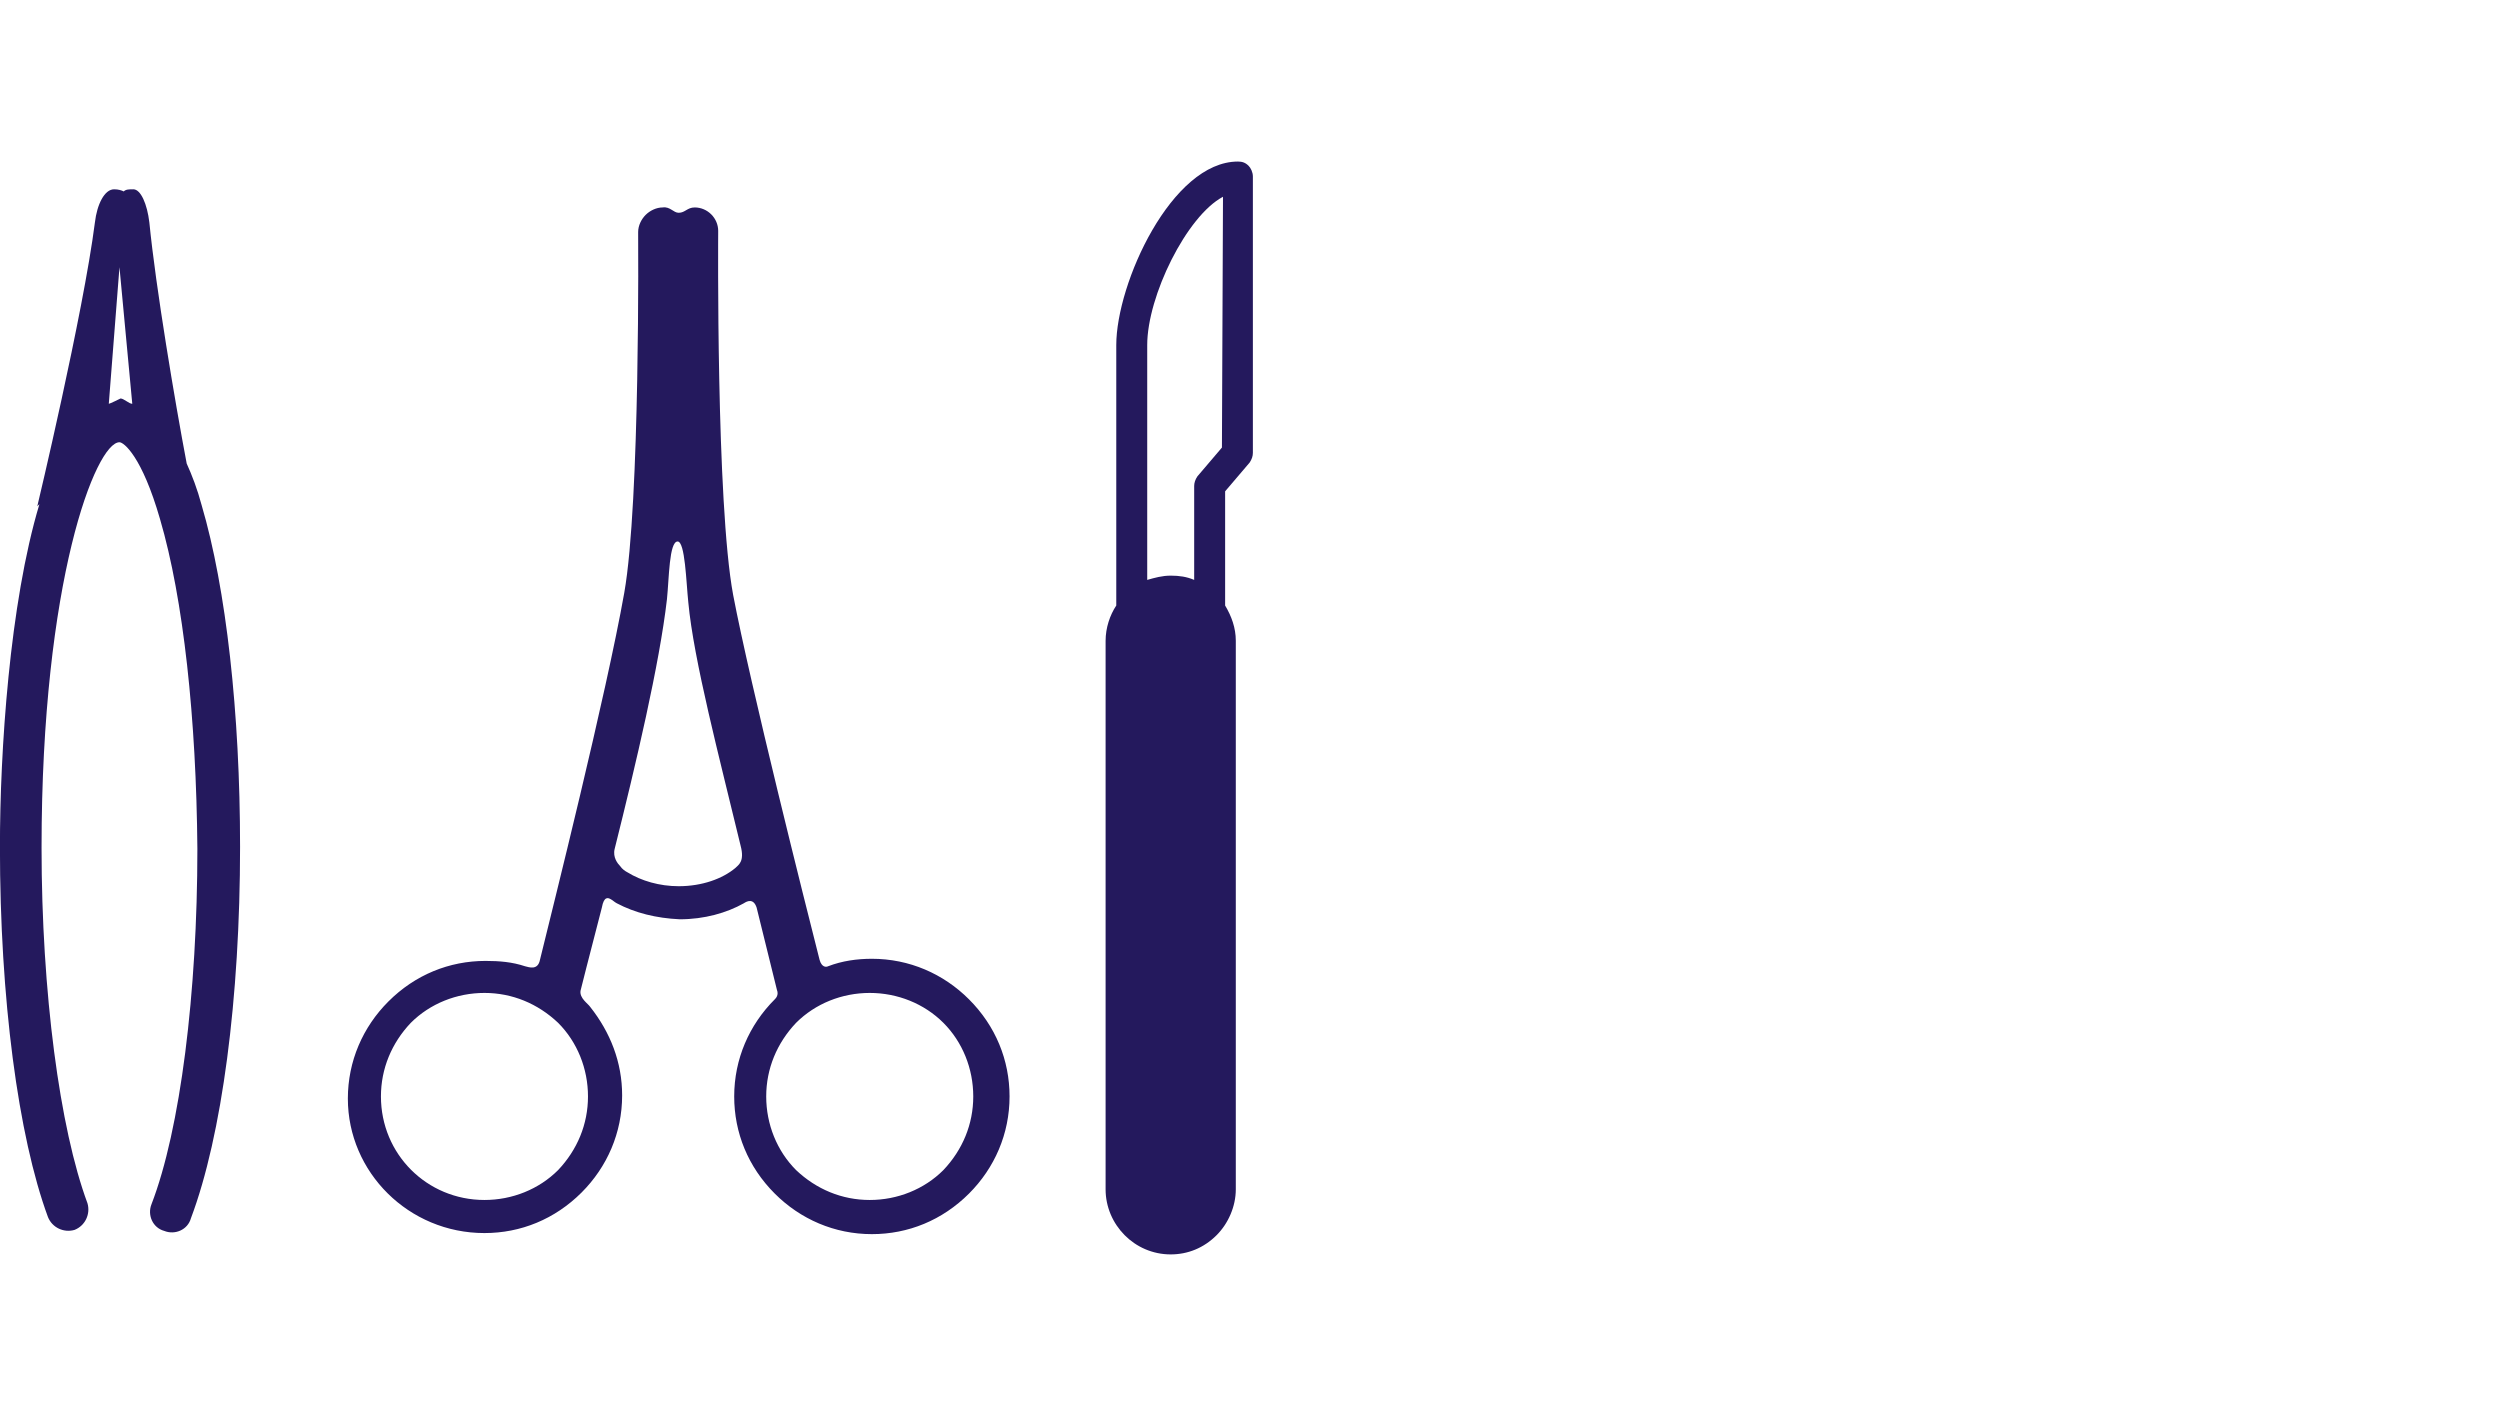 <?xml version="1.0" encoding="UTF-8" standalone="no"?>
<svg xmlns:dc="http://purl.org/dc/elements/1.1/" xmlns:cc="http://creativecommons.org/ns#" xmlns:rdf="http://www.w3.org/1999/02/22-rdf-syntax-ns#" xmlns:svg="http://www.w3.org/2000/svg" xmlns="http://www.w3.org/2000/svg" xmlns:sodipodi="http://sodipodi.sourceforge.net/DTD/sodipodi-0.dtd" xmlns:inkscape="http://www.inkscape.org/namespaces/inkscape" sodipodi:docname="op_besteck_neu.svg" inkscape:version="1.0 (4035a4fb49, 2020-05-01)" id="svg8" version="1.1" viewBox="0 0 529.167 299.773" height="1133" width="2000">
  <defs id="defs2"></defs>
  <g id="layer1" inkscape:groupmode="layer" inkscape:label="Ebene 1">
    <g style="fill:#24195d;fill-opacity:1" transform="matrix(2.259,0,0,2.259,-101.217,-78.078)" id="g375">
      <path style="fill:#24195d;fill-opacity:1" class="st0" d="M 48.9,81.6" id="path355"></path>
      <path style="fill:#24195d;fill-opacity:1" class="st0" d="m 160.8,49.7 c -6.2,0 -11.4,11.4 -11.4,17.2 v 24.4 c -0.6,0.9 -1,2.1 -1,3.3 V 146 c 0,3.3 2.7,6.1 6.1,6.1 1.6,0 3.1,-0.6 4.3,-1.8 1.1,-1.1 1.8,-2.7 1.8,-4.3 V 94.6 c 0,-1.2 -0.4,-2.3 -1,-3.3 V 80.6 l 2.3,-2.7 c 0.2,-0.3 0.3,-0.6 0.3,-0.9 V 51.1 c 0,-0.4 -0.2,-0.8 -0.4,-1 -0.3,-0.3 -0.6,-0.4 -1,-0.4 z m -1.5,26.8 -2.3,2.7 c -0.2,0.3 -0.3,0.6 -0.3,0.9 v 8.8 c -0.7,-0.3 -1.4,-0.4 -2.2,-0.4 -0.8,0 -1.5,0.2 -2.2,0.4 v -22 c 0,-4.6 3.7,-12.1 7.1,-13.9 z" id="path357"></path>
      <path style="fill:#24195d;fill-opacity:1" class="st0" d="M 67.3,113.9 C 67.3,101.4 66,89.7 63.7,81.9 63.3,80.4 62.8,79.1 62.3,78 61.2,72.2 59.4,61.5 58.8,55.4 58.6,53.7 58,52.3 57.3,52.3 c -0.4,0 -0.7,0 -0.9,0.2 -0.2,-0.1 -0.5,-0.2 -0.9,-0.2 -0.9,0 -1.6,1.4 -1.8,3.1 C 52.6,64 48.3,82 48.3,82 l 0.2,-0.2 c -2.8,9.3 -3.7,23.2 -3.7,32.1 0,14.2 1.7,27.1 4.5,34.7 0.4,1 1.5,1.5 2.5,1.2 1,-0.4 1.5,-1.5 1.2,-2.5 -2.6,-7 -4.3,-19.8 -4.3,-33.3 0,-25.1 5.1,-38 7.3,-38 0.4,0 2.1,1.3 3.8,7.2 2.2,7.5 3.4,18.7 3.5,30.9 0,13.5 -1.6,26.3 -4.3,33.3 -0.4,1 0.1,2.2 1.2,2.5 1,0.4 2.2,-0.1 2.5,-1.2 2.9,-7.7 4.6,-20.6 4.6,-34.8 z m -11.2,-42 c 0,0 -1,0.5 -1.1,0.5 l 1,-12.8 1.2,12.8 c -0.3,0 -0.8,-0.5 -1.1,-0.5 z" id="path359"></path>
      <path style="fill:#24195d;fill-opacity:1" class="st0" d="m 90.2,150.1 c 3.4,0 6.6,-1.3 9.1,-3.8 2.4,-2.4 3.8,-5.6 3.8,-9.1 0,-3.1 -1.1,-5.9 -3,-8.3 -0.2,-0.3 -1,-0.8 -0.9,-1.5 0.1,-0.4 0.7,-2.8 2,-7.8 0.2,-1.1 0.6,-0.9 0.8,-0.8 0.2,0.1 0.4,0.3 0.6,0.4 1.7,0.9 3.7,1.4 5.9,1.5 2.3,0 4.4,-0.6 6,-1.5 0.3,-0.2 0.9,-0.5 1.2,0.4 1.2,4.9 1.8,7.3 1.9,7.7 0.2,0.5 -0.1,0.8 -0.2,0.9 -2.4,2.4 -3.8,5.6 -3.8,9.1 0,3.4 1.3,6.6 3.8,9.1 2.4,2.4 5.6,3.8 9.1,3.8 3.4,0 6.6,-1.3 9.1,-3.8 2.4,-2.4 3.8,-5.6 3.8,-9.1 0,-3.4 -1.3,-6.6 -3.8,-9.1 -2.4,-2.4 -5.6,-3.8 -9.1,-3.8 -1.4,0 -2.8,0.2 -4.1,0.7 -0.2,0.1 -0.6,0.1 -0.8,-0.6 -1.3,-5.1 -6.5,-25.8 -8.1,-34.2 -1.6,-8.6 -1.4,-33.8 -1.4,-34.1 0,-1.2 -1,-2.2 -2.2,-2.2 -0.7,0 -0.9,0.5 -1.5,0.5 -0.5,0 -0.8,-0.6 -1.5,-0.5 -0.6,0 -1.2,0.3 -1.6,0.7 -0.4,0.4 -0.7,1 -0.7,1.6 0,0.3 0.2,25.3 -1.3,33.8 -1.7,9.6 -6.7,29.5 -7.9,34.4 -0.2,1 -1,0.7 -1.4,0.6 -1.2,-0.4 -2.4,-0.5 -3.7,-0.5 -3.4,0 -6.6,1.3 -9.1,3.8 -2.4,2.4 -3.8,5.6 -3.8,9.1 0,6.9 5.7,12.6 12.8,12.6 z m 43,-19.7 c 1.8,1.8 2.8,4.3 2.8,6.9 0,2.6 -1,5 -2.8,6.9 -1.8,1.8 -4.3,2.8 -6.9,2.8 -2.6,0 -5,-1 -6.9,-2.8 -1.8,-1.8 -2.8,-4.3 -2.8,-6.9 0,-2.6 1,-5 2.8,-6.9 1.8,-1.8 4.3,-2.8 6.9,-2.8 2.6,0 5.1,1 6.9,2.8 z M 107.3,90.7 c 0.2,-1.9 0.2,-5.4 1,-5.4 0.7,0 0.8,3.8 1,5.7 0.5,5.4 2.9,14.5 4.9,22.8 0.4,1.5 -0.2,1.8 -0.5,2.1 -1.2,1 -3.1,1.7 -5.3,1.7 -1.8,0 -3.5,-0.5 -4.8,-1.3 -0.2,-0.1 -0.5,-0.3 -0.7,-0.6 -0.2,-0.2 -0.7,-0.8 -0.5,-1.6 2,-8 4.2,-17.3 4.9,-23.4 z m -26.8,46.6 c 0,-2.6 1,-5 2.8,-6.9 1.8,-1.8 4.3,-2.8 6.9,-2.8 2.6,0 5,1 6.9,2.8 1.8,1.8 2.8,4.3 2.8,6.9 0,2.6 -1,5 -2.8,6.9 -1.8,1.8 -4.3,2.8 -6.9,2.8 -5.4,0 -9.7,-4.3 -9.7,-9.7 z" id="path361"></path>
    </g>
  </g>
  <style type="text/css" id="style10">
	.st0{fill:#003D7C;}
</style>
  <style type="text/css" id="style56">
	.st0{fill:#003D7C;}
</style>
  <style type="text/css" id="style72">
	.st0{fill:#A31747;}
	.st1{fill:#003D7C;}
</style>
  <style type="text/css" id="style123">
	.st0{fill:#A31747;}
	.st1{fill:#003D7C;}
</style>
  <style type="text/css" id="style10-1">
	.st0{fill:#003D7C;}
</style>
  <style type="text/css" id="style56-6">
	.st0{fill:#003D7C;}
</style>
  <style type="text/css" id="style72-3">
	.st0{fill:#A31747;}
	.st1{fill:#003D7C;}
</style>
  <style type="text/css" id="style123-0">
	.st0{fill:#A31747;}
	.st1{fill:#003D7C;}
</style>
  <style type="text/css" id="style153">
	.st0{fill:#003D7C;}
</style>
  <style type="text/css" id="style166">
	.st0{fill:#A31747;}
	.st1{fill:#003D7C;}
	.st2{fill:#FFFFFF;}
</style>
  <style type="text/css" id="style205">
	.st0{fill:#003D7C;}
</style>
  <style type="text/css" id="style221">
	.st0{fill:#A31747;}
	.st1{fill:#003D7C;}
	.st2{fill:#E7E7E8;}
</style>
  <style type="text/css" id="style272">
	.st0{fill:#003D7C;}
</style>
  <style type="text/css" id="style288">
	.st0{fill:#003D7C;}
</style>
  <style type="text/css" id="style307">
	.st0{fill:#003D7C;}
	.st1{fill:none;stroke:#FFFFFF;stroke-width:4.628;stroke-miterlimit:10;}
	.st2{fill:#FFFFFF;}
</style>
  <style type="text/css" id="style353">
	.st0{fill:#003D7C;}
</style>
  <style type="text/css" id="style377">
	.st0{fill:#003D7C;}
	.st1{fill:#003D7C;stroke:#FFFFFF;stroke-width:5.104;stroke-linecap:round;stroke-linejoin:round;stroke-miterlimit:10;}
</style>
  <style type="text/css" id="style411">
	.st0{fill:#003D7C;}
</style>
</svg>
